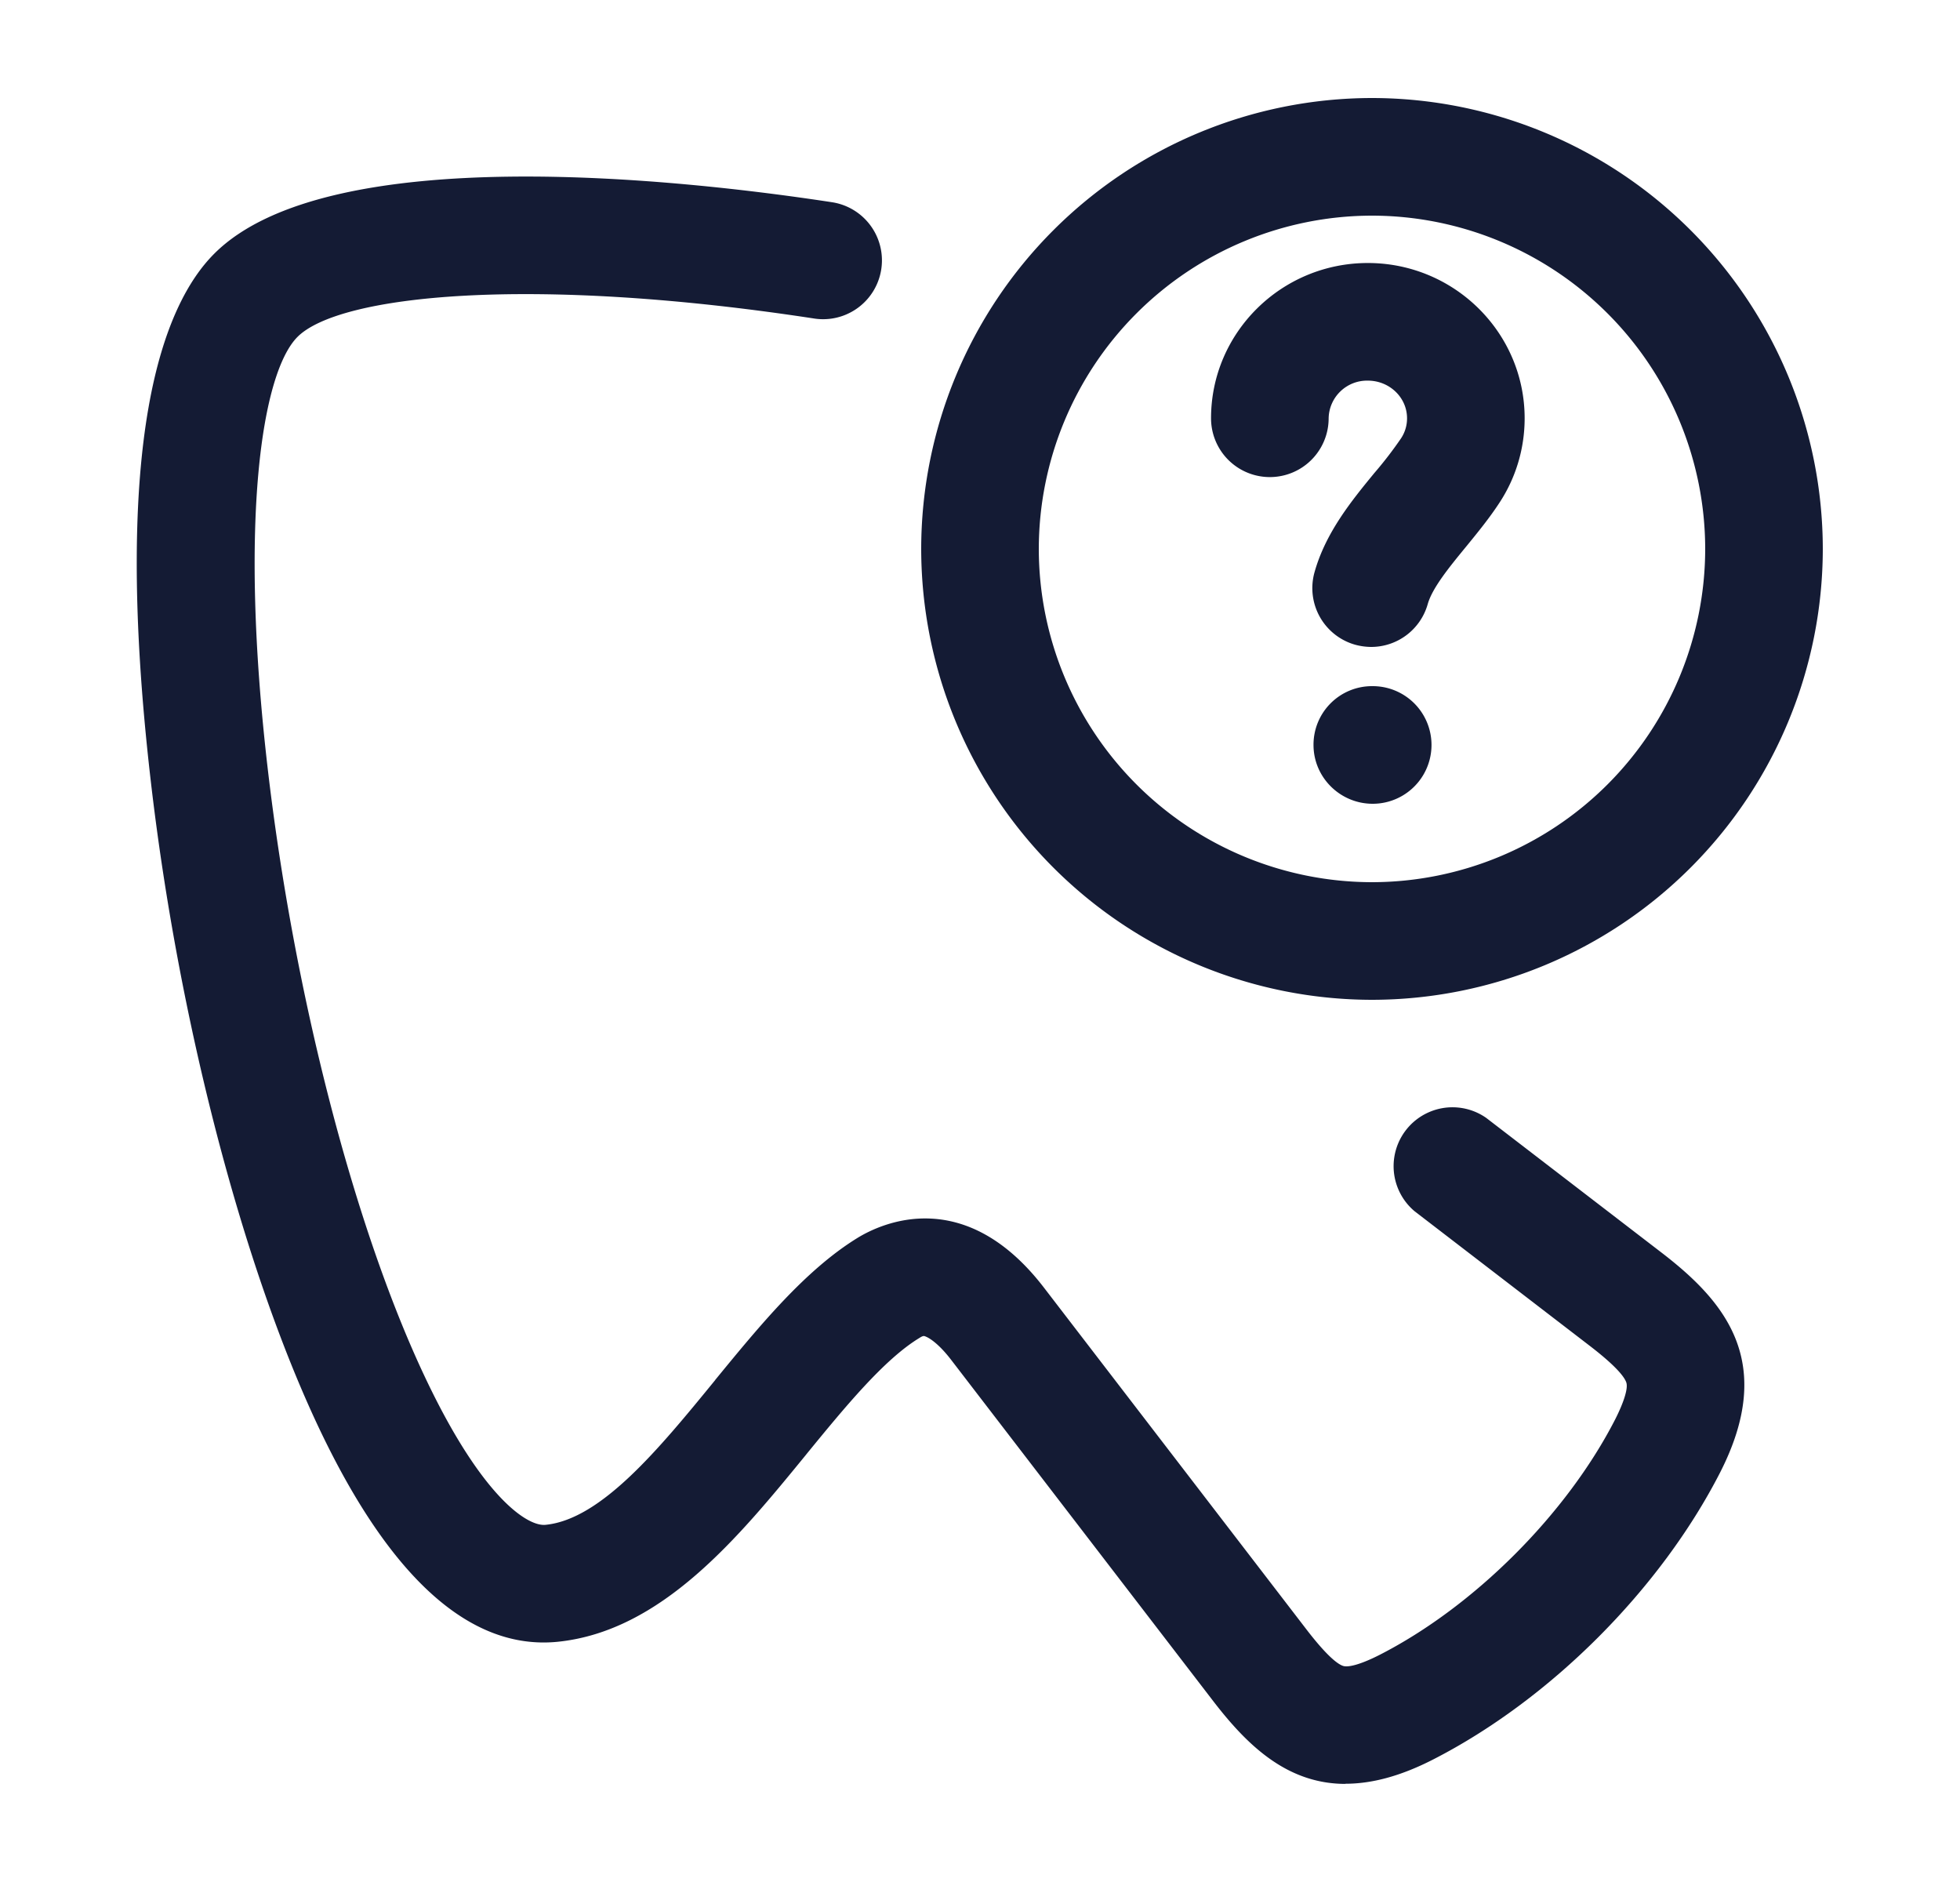 <svg xmlns="http://www.w3.org/2000/svg" width="25" height="24" fill="none"><path fill="#141B34" fill-rule="evenodd" d="M11.75 7a5.756 5.756 0 0 0 5.75 5.75A5.756 5.756 0 0 0 23.25 7a5.756 5.756 0 0 0-5.75-5.75A5.756 5.756 0 0 0 11.75 7m1.5 0a4.255 4.255 0 0 1 4.25-4.25A4.255 4.255 0 0 1 21.75 7a4.255 4.255 0 0 1-4.25 4.25A4.255 4.255 0 0 1 13.25 7m3.504 2.5c0 .414.34.75.755.75a.75.75 0 0 0 0-1.5h-.01a.746.746 0 0 0-.745.75m.532-1.278a.8.8 0 0 0 .204.028h-.001a.75.75 0 0 0 .722-.547c.059-.207.276-.472.486-.728l.014-.017c.142-.174.288-.353.414-.546.21-.319.322-.692.322-1.078 0-1.092-.897-1.98-2-1.98s-2 .888-2 1.98a.75.75 0 0 0 1.5 0 .49.49 0 0 1 .5-.48c.276 0 .5.215.5.48a.46.46 0 0 1-.076.255 5 5 0 0 1-.328.428l-.006.007-.002.002c-.293.357-.625.762-.768 1.271a.75.75 0 0 0 .519.925m-1.812 13.47c.436.567.943 1.057 1.689 1.057v-.002c.325 0 .694-.092 1.12-.311 1.49-.763 2.89-2.163 3.655-3.654.722-1.411.068-2.184-.746-2.809l-2.235-1.717a.751.751 0 0 0-.914 1.19l2.235 1.717c.345.265.444.401.466.468.024.073-.03.248-.142.469-.618 1.206-1.796 2.385-3.002 3.002-.221.113-.396.167-.47.142-.066-.022-.202-.121-.467-.466l-3.347-4.357c-1.012-1.317-2.072-.821-2.373-.638-.67.41-1.254 1.124-1.82 1.814l-.002.004c-.712.871-1.45 1.772-2.16 1.844-.23.027-.816-.349-1.542-1.887-.904-1.913-1.672-4.891-2.006-7.771-.366-3.163-.072-5.037.382-5.491.535-.535 2.97-.788 6.59-.234a.75.75 0 0 0 .228-1.483c-1.884-.288-6.422-.801-7.88.656-.65.65-1.317 2.344-.81 6.724.35 3.031 1.17 6.188 2.14 8.24.91 1.925 1.935 2.847 3.047 2.738 1.33-.134 2.309-1.331 3.172-2.387l.006-.008c.484-.591.985-1.203 1.436-1.478.052-.033.06-.03.087-.018.033.013.15.075.316.289z" clip-rule="evenodd"/></svg>